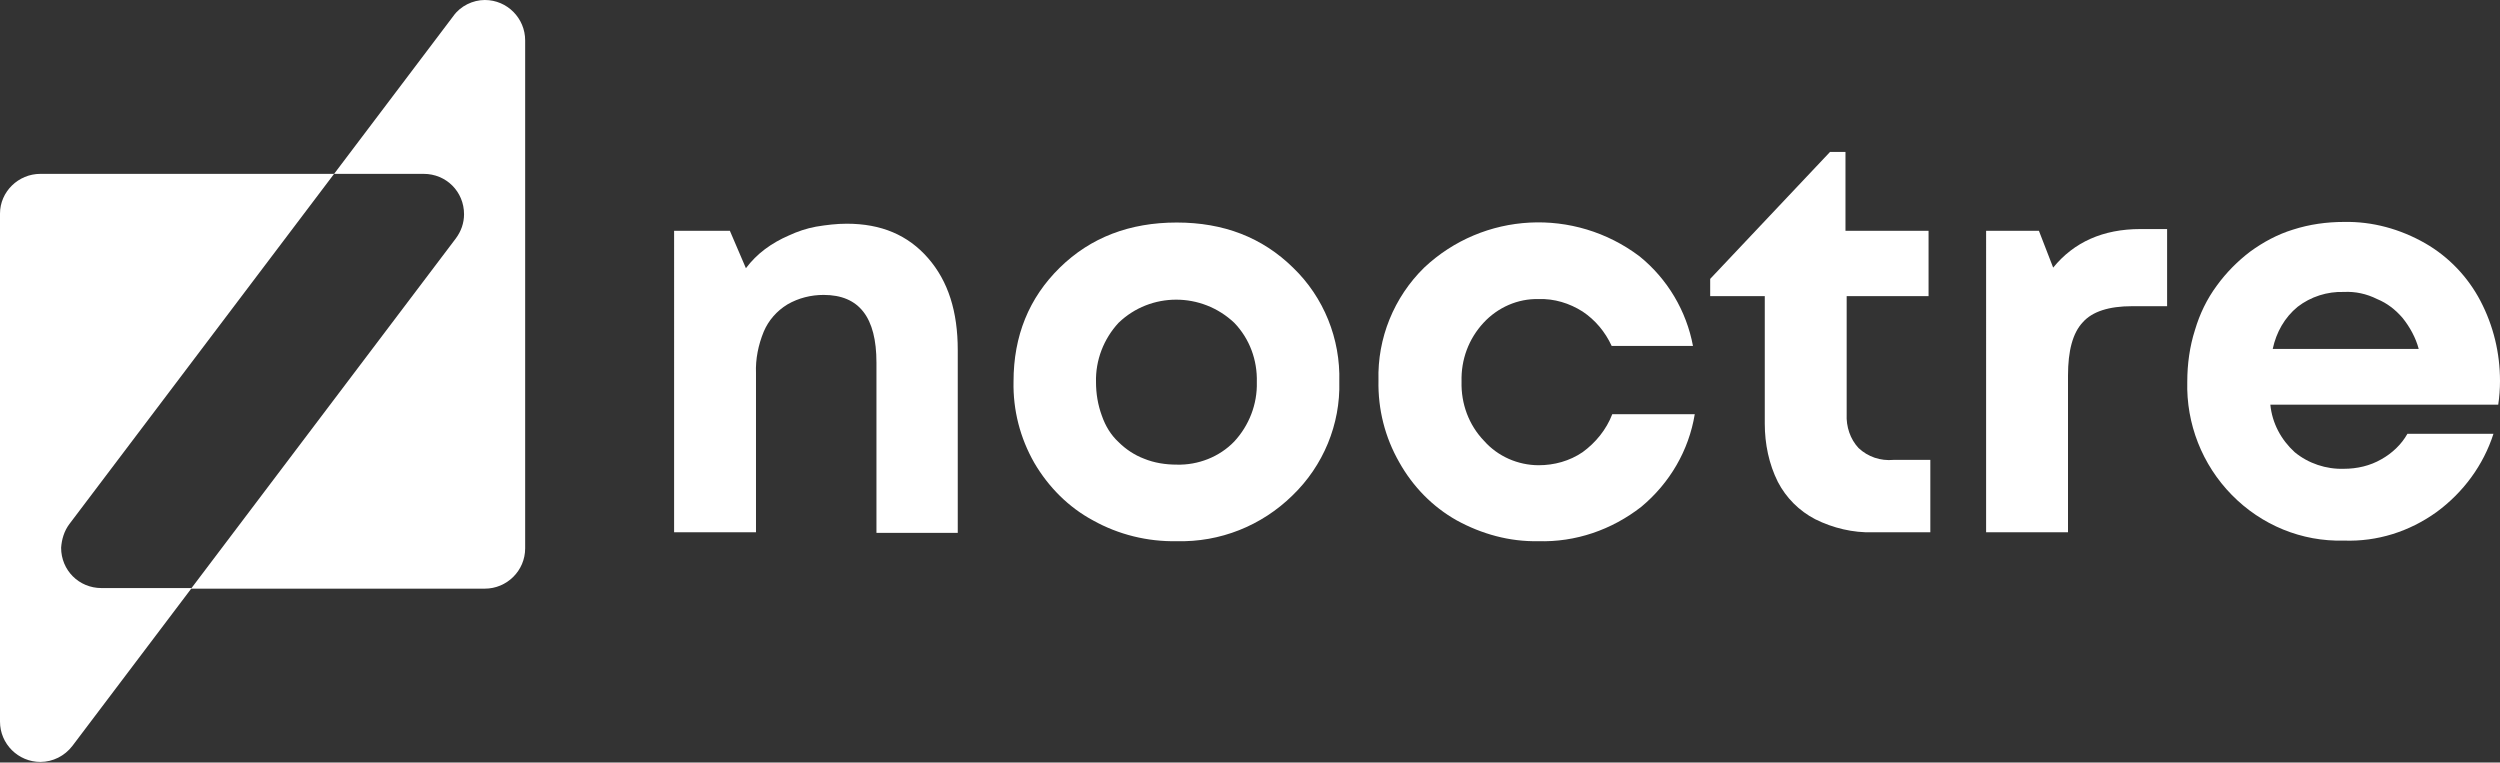 <?xml version="1.0" encoding="utf-8"?>
<!-- Generator: Adobe Illustrator 27.1.1, SVG Export Plug-In . SVG Version: 6.00 Build 0)  -->
<svg version="1.1" id="Layer_1" xmlns="http://www.w3.org/2000/svg" xmlns:xlink="http://www.w3.org/1999/xlink" x="0px" y="0px"
	 width="421.3px" height="128.5px" viewBox="0 0 421.3 128.5" style="enable-background:new 0 0 421.3 128.5;" xml:space="preserve"
	>
<rect x="0" y="0" width="421.3" height="128.5" fill="#333333" stroke="none"/>
<style type="text/css">
	.st0{fill:#FFFFFF;}
</style>
<g id="Layer_2_00000146488620702863009310000006090032469442330801_">
	<g id="Layer_1-2">
		<path class="st0" d="M76.4,2.7L56.3,29.3h15.1c3.8,0,6.8,3,6.8,6.8c0,1.5-0.5,2.9-1.4,4.1l-44.6,59h49.5c3.7,0,6.8-3,6.8-6.8V6.8
			c0-3.7-3-6.8-6.8-6.8C79.7,0,77.6,1,76.4,2.7z"/>
		<path class="st0" d="M11.7,88.3l44.6-59H6.8c-3.7,0-6.8,3-6.8,6.7v85.6c0,3.8,3.1,6.8,6.8,6.8c2.1,0,4.1-1,5.4-2.7l20.1-26.6H17.1
			c-3.8,0-6.8-3-6.8-6.8C10.4,90.9,10.8,89.5,11.7,88.3z"/>
		<path class="st0" d="M142.7,37.7c5.8,0,10.3,1.9,13.7,5.8c3.4,3.9,5,9,5,15.5v30.8h-13.7V61.1c0-7.6-2.9-11.4-8.9-11.4
			c-2.1,0-4.2,0.5-6.1,1.6c-1.8,1.1-3.2,2.7-4,4.6c-0.9,2.2-1.4,4.6-1.3,7v26.8h-13.8V38.9h9.4l2.7,6.3c0.9-1.2,2-2.3,3.2-3.2
			c1.2-0.9,2.6-1.7,4-2.3c1.5-0.7,3-1.2,4.6-1.5C139.3,37.9,141,37.7,142.7,37.7z"/>
		<path class="st0" d="M198.3,91.2c-4.9,0.1-9.8-1.1-14.1-3.5c-4.1-2.2-7.5-5.6-9.9-9.7c-2.4-4.2-3.6-8.9-3.5-13.7
			c0-7.7,2.6-14.1,7.8-19.2c5.2-5.1,11.8-7.6,19.7-7.6c7.9,0,14.4,2.5,19.6,7.6c5.2,5,8,12,7.8,19.2c0.2,7.2-2.7,14.2-7.9,19.2
			C212.6,88.6,205.6,91.4,198.3,91.2z M198.3,78.3c3.6,0.1,7.2-1.3,9.7-3.9c2.5-2.7,3.9-6.3,3.8-10c0.1-3.7-1.2-7.3-3.8-10
			c-5.5-5.2-14.1-5.2-19.5,0c-2.5,2.7-3.9,6.3-3.8,10c0,1.9,0.3,3.8,1,5.7c0.6,1.7,1.5,3.2,2.8,4.4c1.2,1.2,2.7,2.2,4.3,2.8
			C194.5,78,196.4,78.3,198.3,78.3z"/>
		<path class="st0" d="M259.2,91.2c-4.8,0.1-9.5-1.2-13.7-3.5c-4.1-2.3-7.4-5.7-9.7-9.8c-2.4-4.2-3.6-8.9-3.5-13.8
			c-0.2-7.1,2.6-14,7.7-19c10-9.4,25.3-10.2,36.3-1.9c4.7,3.8,7.9,9.2,9,15.1h-13.7c-1.1-2.4-2.8-4.4-4.9-5.8
			c-2.2-1.4-4.8-2.2-7.4-2.1c-3.5-0.1-6.9,1.4-9.3,4c-2.5,2.7-3.8,6.2-3.7,9.9c-0.1,3.7,1.2,7.3,3.8,10c2.3,2.6,5.7,4.1,9.2,4.1
			c2.6,0,5.2-0.7,7.4-2.2c2.2-1.6,4-3.8,5-6.4h13.9c-1,6.1-4.2,11.6-9,15.6C271.6,89.3,265.5,91.4,259.2,91.2z"/>
		<path class="st0" d="M319.1,77.5h6.2v12.2h-9.7c-3.3,0.1-6.7-0.7-9.7-2.2c-2.7-1.4-4.9-3.6-6.3-6.3c-1.5-3-2.2-6.4-2.2-9.8V49.9
			h-9.2V47l20.2-21.4h2.6v13.3h14v11h-13.8v19.9c-0.1,2.1,0.6,4.2,2,5.7C314.8,77,316.9,77.7,319.1,77.5z"/>
		<path class="st0" d="M360.7,38.6h4.5v13h-5.9c-3.9,0-6.7,0.9-8.3,2.7c-1.7,1.8-2.5,4.8-2.5,9v26.4h-13.8V38.9h8.9l2.4,6.2
			C349.5,40.8,354.4,38.6,360.7,38.6z"/>
		<path class="st0" d="M421.3,64.2c0,1.3-0.1,2.7-0.3,4h-38.4c0.3,3.1,1.8,5.9,4.1,8c2.3,1.9,5.3,2.9,8.3,2.8c2.2,0,4.4-0.5,6.3-1.6
			c1.8-1,3.4-2.5,4.4-4.3h14.5c-1.7,5.3-5.1,9.9-9.6,13.2c-4.6,3.3-10,5-15.6,4.8c-7.1,0.2-13.9-2.6-18.9-7.7
			c-5-5.1-7.7-12-7.5-19.1c0-2.9,0.4-5.9,1.3-8.7c0.8-2.7,2-5.2,3.7-7.5c1.6-2.2,3.5-4.1,5.6-5.7c2.2-1.6,4.6-2.9,7.2-3.7
			c2.8-0.9,5.7-1.3,8.6-1.3c4.8-0.1,9.5,1.2,13.7,3.6c4,2.3,7.2,5.7,9.3,9.7C420.2,54.9,421.3,59.5,421.3,64.2z M395,49.2
			c-2.8-0.1-5.6,0.8-7.8,2.5c-2.2,1.8-3.6,4.3-4.2,7.1h24.6c-0.5-1.9-1.5-3.7-2.7-5.2c-1.2-1.4-2.6-2.5-4.3-3.2
			C398.8,49.5,396.9,49.1,395,49.2z"/>
	</g>
</g>
</svg>
